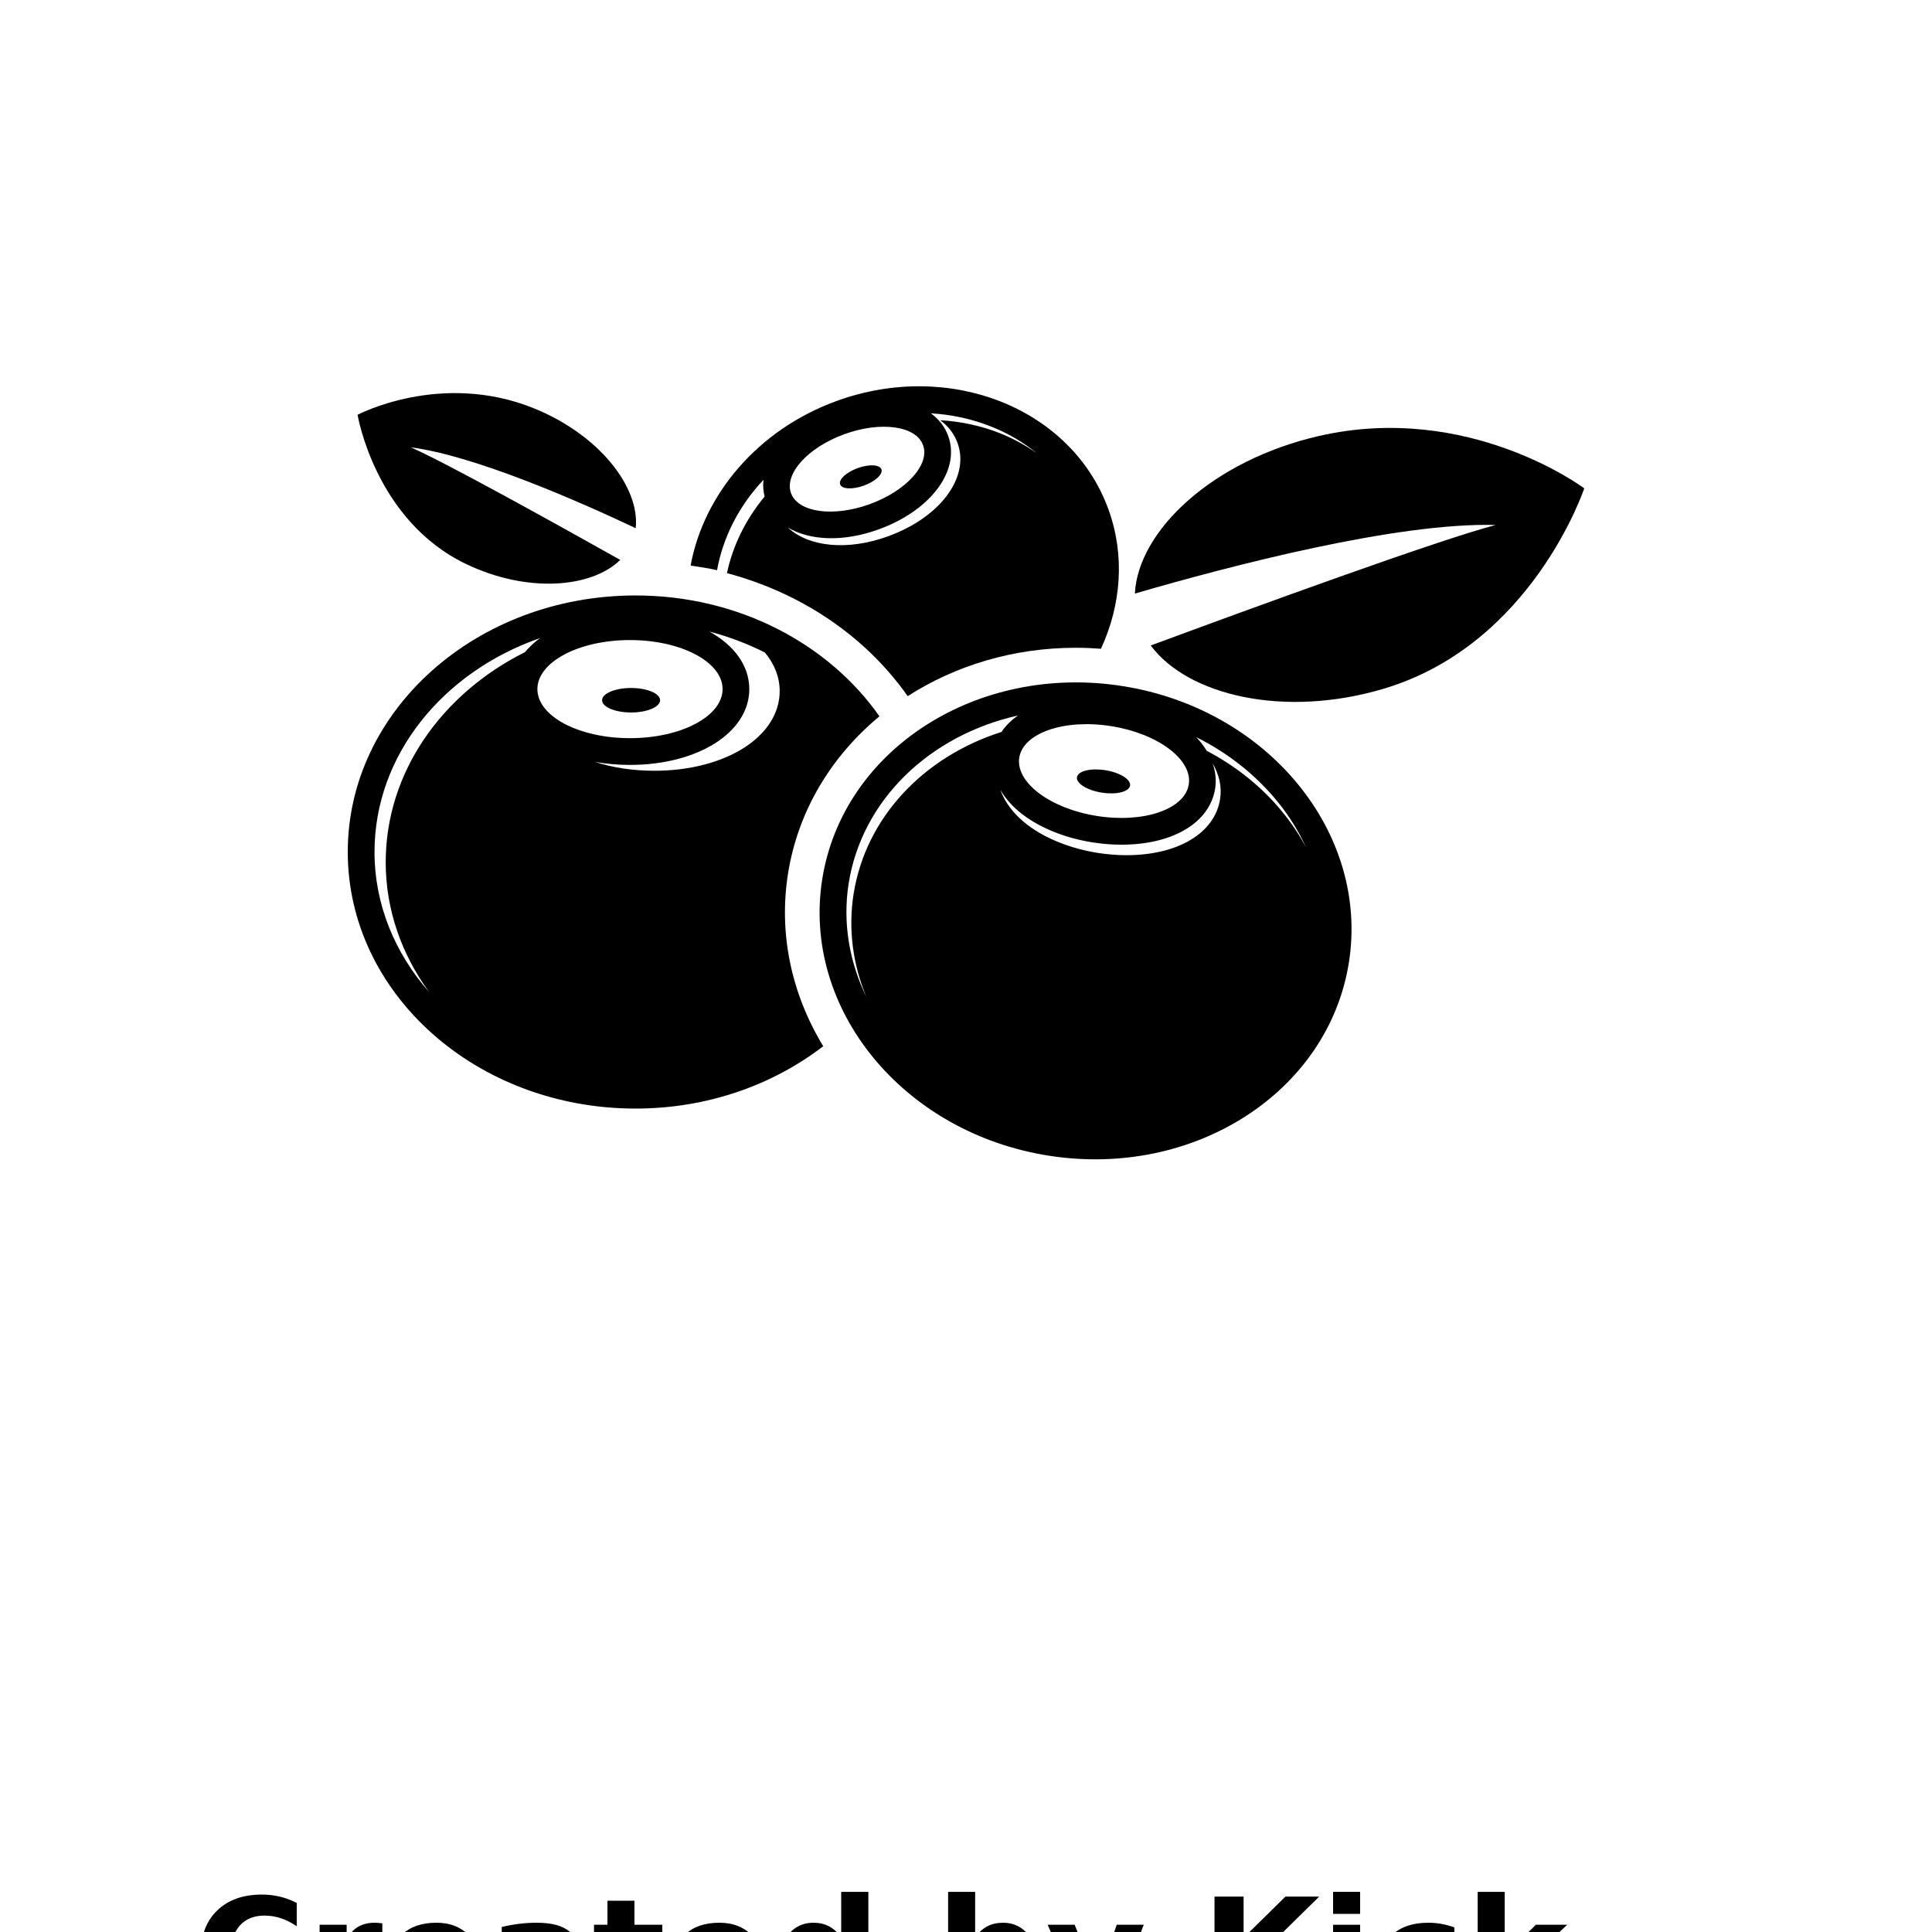 <?xml version="1.0" encoding="UTF-8"?>
<svg width="700pt" height="700pt" version="1.1" viewBox="0 0 700 700" xmlns="http://www.w3.org/2000/svg" xmlns:xlink="http://www.w3.org/1999/xlink">
 <defs>
  <symbol id="l" overflow="visible">
   <path d="m37.516-2.25c-1.93 1.012-3.945 1.773-6.047 2.281-2.094 0.508-4.281 0.766-6.562 0.766-6.793 0-12.18-1.898-16.156-5.703-3.969-3.801-5.953-8.957-5.953-15.469 0-6.519 1.984-11.68 5.953-15.484 3.977-3.801 9.363-5.703 16.156-5.703 2.281 0 4.469 0.258 6.562 0.766 2.102 0.512 4.117 1.266 6.047 2.266v8.453c-1.949-1.332-3.871-2.305-5.766-2.922-1.898-0.625-3.891-0.938-5.984-0.938-3.762 0-6.719 1.203-8.875 3.609-2.148 2.406-3.219 5.727-3.219 9.953 0 4.211 1.07 7.516 3.219 9.922 2.156 2.406 5.113 3.609 8.875 3.609 2.094 0 4.086-0.305 5.984-0.922 1.895-0.625 3.816-1.598 5.766-2.922z"/>
  </symbol>
  <symbol id="h" overflow="visible">
   <path d="m27.453-22.281c-0.855-0.406-1.711-0.703-2.562-0.891-0.844-0.195-1.695-0.297-2.547-0.297-2.523 0-4.461 0.809-5.812 2.422-1.355 1.617-2.031 3.93-2.031 6.938v14.109h-9.797v-30.625h9.797v5.031c1.25-2.008 2.691-3.473 4.328-4.391 1.633-0.914 3.586-1.375 5.859-1.375 0.332 0 0.688 0.016 1.062 0.047 0.383 0.023 0.941 0.078 1.672 0.172z"/>
  </symbol>
  <symbol id="a" overflow="visible">
   <path d="m35.281-15.391v2.781h-22.891c0.238 2.305 1.066 4.027 2.484 5.172 1.426 1.148 3.414 1.719 5.969 1.719 2.051 0 4.156-0.301 6.312-0.906 2.164-0.613 4.391-1.539 6.672-2.781v7.547c-2.312 0.875-4.633 1.539-6.953 1.984-2.312 0.445-4.625 0.672-6.938 0.672-5.543 0-9.852-1.406-12.922-4.219-3.074-2.82-4.609-6.773-4.609-11.859 0-5 1.504-8.926 4.516-11.781 3.019-2.863 7.176-4.297 12.469-4.297 4.812 0 8.66 1.449 11.547 4.344 2.894 2.898 4.344 6.773 4.344 11.625zm-10.062-3.266c0-1.852-0.547-3.348-1.641-4.484-1.086-1.145-2.5-1.719-4.25-1.719-1.898 0-3.438 0.539-4.625 1.609-1.18 1.062-1.914 2.594-2.203 4.594z"/>
  </symbol>
  <symbol id="g" overflow="visible">
   <path d="m18.438-13.781c-2.043 0-3.578 0.352-4.609 1.047-1.031 0.688-1.547 1.703-1.547 3.047 0 1.242 0.41 2.215 1.234 2.922 0.832 0.699 1.988 1.047 3.469 1.047 1.844 0 3.391-0.66 4.641-1.984 1.258-1.32 1.891-2.973 1.891-4.953v-1.125zm14.953-3.688v17.469h-9.875v-4.547c-1.312 1.867-2.793 3.227-4.438 4.078-1.637 0.844-3.633 1.266-5.984 1.266-3.168 0-5.742-0.926-7.719-2.781-1.98-1.852-2.969-4.254-2.969-7.203 0-3.594 1.234-6.227 3.703-7.906 2.469-1.676 6.348-2.516 11.641-2.516h5.766v-0.766c0-1.551-0.609-2.688-1.828-3.406s-3.125-1.078-5.719-1.078c-2.094 0-4.047 0.215-5.859 0.641-1.805 0.418-3.477 1.043-5.016 1.875v-7.469c2.094-0.508 4.195-0.895 6.312-1.156 2.113-0.258 4.227-0.391 6.344-0.391 5.519 0 9.504 1.09 11.953 3.266 2.457 2.18 3.688 5.719 3.688 10.625z"/>
  </symbol>
  <symbol id="f" overflow="visible">
   <path d="m15.391-39.328v8.703h10.094v7h-10.094v12.984c0 1.43 0.281 2.391 0.844 2.891 0.57 0.5 1.695 0.75 3.375 0.75h5.031v7h-8.391c-3.867 0-6.606-0.805-8.219-2.422-1.617-1.613-2.422-4.352-2.422-8.219v-12.984h-4.875v-7h4.875v-8.703z"/>
  </symbol>
  <symbol id="e" overflow="visible">
   <path d="m25.547-26.141v-16.406h9.844v42.547h-9.844v-4.438c-1.355 1.812-2.844 3.141-4.469 3.984-1.617 0.832-3.492 1.25-5.625 1.25-3.773 0-6.871-1.5-9.297-4.5-2.43-3-3.641-6.859-3.641-11.578 0-4.727 1.211-8.586 3.641-11.578 2.426-3 5.523-4.5 9.297-4.5 2.113 0 3.984 0.422 5.609 1.266 1.633 0.844 3.129 2.164 4.484 3.953zm-6.453 19.828c2.094 0 3.691-0.766 4.797-2.297 1.102-1.531 1.656-3.754 1.656-6.672 0-2.914-0.555-5.141-1.656-6.672-1.105-1.531-2.703-2.297-4.797-2.297-2.086 0-3.68 0.766-4.781 2.297-1.105 1.531-1.656 3.758-1.656 6.672 0 2.918 0.551 5.141 1.656 6.672 1.102 1.531 2.695 2.297 4.781 2.297z"/>
  </symbol>
  <symbol id="d" overflow="visible">
   <path d="m21-6.312c2.094 0 3.691-0.766 4.797-2.297 1.102-1.531 1.656-3.754 1.656-6.672 0-2.914-0.555-5.141-1.656-6.672-1.105-1.531-2.703-2.297-4.797-2.297s-3.703 0.773-4.828 2.312c-1.117 1.531-1.672 3.75-1.672 6.656 0 2.898 0.555 5.117 1.672 6.656 1.125 1.543 2.734 2.312 4.828 2.312zm-6.5-19.828c1.344-1.789 2.832-3.109 4.469-3.953 1.645-0.844 3.535-1.266 5.672-1.266 3.769 0 6.867 1.5 9.297 4.5 2.426 2.992 3.641 6.852 3.641 11.578 0 4.719-1.215 8.578-3.641 11.578-2.43 3-5.527 4.5-9.297 4.5-2.137 0-4.027-0.422-5.672-1.266-1.637-0.852-3.125-2.176-4.469-3.969v4.438h-9.797v-42.547h9.797z"/>
  </symbol>
  <symbol id="c" overflow="visible">
   <path d="m0.688-30.625h9.781l8.234 20.781 7-20.781h9.797l-12.891 33.531c-1.293 3.406-2.805 5.785-4.531 7.141-1.719 1.363-3.992 2.047-6.812 2.047h-5.656v-6.438h3.062c1.656 0 2.859-0.266 3.609-0.797 0.758-0.523 1.352-1.465 1.781-2.828l0.266-0.859z"/>
  </symbol>
  <symbol id="b" overflow="visible">
   <path d="m5.141-40.828h10.531v14.906l15.172-14.906h12.219l-19.656 19.328 21.688 21.5h-13.188l-16.234-16.078v16.078h-10.531z"/>
  </symbol>
  <symbol id="k" overflow="visible">
   <path d="m4.703-30.625h9.797v30.625h-9.797zm0-11.922h9.797v7.984h-9.797z"/>
  </symbol>
  <symbol id="j" overflow="visible">
   <path d="m29.453-29.672v7.984c-1.336-0.906-2.672-1.578-4.016-2.016-1.336-0.438-2.719-0.656-4.156-0.656-2.742 0-4.871 0.797-6.391 2.391-1.523 1.594-2.281 3.824-2.281 6.688 0 2.856 0.758 5.086 2.281 6.688 1.52 1.594 3.648 2.391 6.391 2.391 1.531 0 2.984-0.227 4.359-0.688 1.375-0.457 2.644-1.133 3.812-2.031v8.016c-1.531 0.562-3.09 0.984-4.672 1.266-1.574 0.289-3.152 0.438-4.734 0.438-5.523 0-9.844-1.414-12.969-4.25-3.117-2.844-4.672-6.785-4.672-11.828 0-5.051 1.555-8.992 4.672-11.828 3.125-2.832 7.445-4.25 12.969-4.25 1.602 0 3.18 0.141 4.734 0.422 1.562 0.281 3.117 0.703 4.672 1.266z"/>
  </symbol>
  <symbol id="i" overflow="visible">
   <path d="m4.703-42.547h9.797v23.156l11.266-11.234h11.375l-14.969 14.047 16.141 16.578h-11.875l-11.938-12.766v12.766h-9.797z"/>
  </symbol>
 </defs>
 <g>
  <path d="m399.18 287.18c-5.309-0.844-9.324-3.344-8.969-5.586 0.355-2.242 4.949-3.379 10.258-2.535s9.324 3.344 8.969 5.586c-0.359 2.242-4.949 3.375-10.258 2.535"/>
  <path d="m406.77 248.59c-52.707-8.332-101.43 23.004-108.86 69.965-7.438 46.961 29.266 91.828 81.961 100.15 52.695 8.332 101.43-22.992 108.86-69.977 7.414-46.977-29.266-91.809-81.961-100.14zm-4.199 14.504c16.957 2.676 29.559 12.129 28.145 21.113-1.422 9.004-16.328 14.125-33.273 11.434-16.957-2.688-29.535-12.152-28.145-21.133 1.43-8.973 16.348-14.105 33.273-11.414zm-93.297 60.793c-2.027 12.902-0.223 25.637 4.613 37.32-6.113-12.691-8.656-26.777-6.406-41.125 4.816-30.25 29.309-53.66 61.363-60.848-2.465 1.703-4.445 3.707-5.992 5.957-28.164 8.977-49.176 30.93-53.578 58.695zm98.84-14.035c-3.414 0-6.922-0.293-10.406-0.828-9.723-1.559-18.703-5.106-25.258-10.023-4.938-3.731-8.332-8.141-9.992-12.812 1.895 3.258 4.602 6.305 8.188 9.016 6.551 4.93 15.523 8.488 25.258 10.012 3.496 0.559 6.988 0.828 10.406 0.828 18.672 0 32-7.973 33.957-20.316 0.492-3.059 0.133-6.184-0.895-9.172 2.352 4.144 3.406 8.559 2.688 12.98-1.938 12.344-15.273 20.316-33.945 20.316zm56.48-15.723c-7.469-9.129-16.812-16.543-27.383-22.109-1.043-1.703-2.273-3.359-3.797-4.93 11.426 5.668 21.438 13.539 29.367 23.238 4.344 5.285 7.773 10.953 10.504 16.812-2.406-4.523-5.309-8.871-8.691-13.012z"/>
  <path d="m239.16 253.71c0 2.449-4.703 4.434-10.504 4.434-5.805 0-10.508-1.984-10.508-4.434 0-2.449 4.703-4.438 10.508-4.438 5.801 0 10.504 1.988 10.504 4.438"/>
  <path d="m285.5 316.6c3.617-22.859 15.727-42.637 33.141-57.062-18.426-26.266-51.062-43.793-88.367-43.793-57.59 0-104.27 41.609-104.27 92.938 0 51.352 46.68 92.973 104.27 92.973 26.008 0 49.727-8.547 67.996-22.59-11.594-19.145-16.176-40.836-12.77-62.465zm-145.75-4.211c0 17.328 5.801 33.41 15.691 47.008-12.332-14.055-19.746-31.594-19.746-50.715 0-35.191 24.922-65.328 60.02-77.504-2.16 1.547-3.977 3.269-5.523 5.106-30.09 15.055-50.441 43.512-50.441 76.105zm54.957-62.711c0-9.824 15.031-17.773 33.543-17.773 18.523 0 33.555 7.941 33.555 17.773 0 9.832-15.031 17.773-33.555 17.773-18.512 0.004-33.543-7.949-33.543-17.773zm42.324 29.582c-7.863 0-15.133-1.152-21.461-3.215 3.965 0.707 8.211 1.098 12.668 1.098 24.641 0 43.242-11.793 43.242-27.461 0-8.523-5.5-15.895-14.469-20.867 7.09 1.859 13.832 4.434 20.137 7.606 3.383 4.098 5.344 8.812 5.344 13.965 0 16.453-19.543 28.875-45.461 28.875z"/>
  <path d="m313.03 175.93c-4.133 1.512-7.996 1.32-8.633-0.422-0.637-1.742 2.195-4.379 6.324-5.891 4.133-1.508 7.996-1.32 8.633 0.426 0.637 1.742-2.195 4.379-6.324 5.887"/>
  <path d="m276.64 173.84c-0.27 2.039-0.078 4.055 0.379 6.082-6.875 8.32-11.535 17.84-13.629 27.73 26.691 7.125 50.02 22.613 65.477 44.574 17.215-11.031 38.191-17.527 60.93-17.527 3.023 0 6.059 0.133 9.105 0.359 7.301-15.871 8.805-33.734 2.688-50.547-13.293-36.59-57.355-54.152-98.426-39.246-28.66 10.414-48.238 33.938-52.941 59.652 3.215 0.492 6.441 0.941 9.574 1.68 2.148-11.871 7.883-23.273 16.844-32.758zm29.297-16.531c13.195-4.793 25.961-3.023 28.504 3.977 2.555 7.012-6.106 16.586-19.309 21.379-13.203 4.793-25.984 3.023-28.539-4-2.516-6.977 6.117-16.551 19.344-21.355zm12.512 34.461c2.574-0.918 5.074-2.051 7.402-3.293 14.402-7.727 21.516-19.969 17.707-30.488-1.188-3.305-3.348-6.106-6.293-8.23 7.57 0.426 14.965 2.051 21.93 4.828 6.137 2.43 11.625 5.691 16.418 9.609-3.977-2.801-8.289-5.219-13.035-7.125-6.965-2.789-14.371-4.379-21.93-4.816 2.934 2.129 5.074 4.93 6.281 8.23 3.832 10.516-3.281 22.77-17.684 30.496-2.34 1.254-4.848 2.363-7.414 3.305-14.875 5.422-28.852 3.84-36.379-3.148 7.941 4.742 20.141 5.336 32.996 0.633z"/>
  <path d="m477.81 157.98c-38.258 8.805-65.418 34.105-66.629 57.086 34.496-10.047 94.898-25.848 130.73-24.852-20.586 5.332-88.961 30.328-124.98 43.656 13.352 18.031 48.273 26.488 84.547 15.625 53.73-16.074 72.523-72.555 72.523-72.555s-41.809-31.449-96.188-18.961z"/>
  <path d="m168.77 204.31c22.211 10.672 45.516 8.781 55.957-1.445-21.797-12.23-63.203-35.281-75.879-40.789 23.117 3.012 60.344 19.309 81.48 29.301 1.566-14.906-13.305-33.926-37.004-43.488-33.68-13.562-63.762 2.398-63.762 2.398-0.004-0.004 6.312 38.199 39.207 54.023z"/>
  <use x="70" y="728" xlink:href="#l"/>
  <use x="111.098" y="728" xlink:href="#h"/>
  <use x="138.715" y="728" xlink:href="#a"/>
  <use x="176.695" y="728" xlink:href="#g"/>
  <use x="214.484" y="728" xlink:href="#f"/>
  <use x="241.254" y="728" xlink:href="#a"/>
  <use x="279.234" y="728" xlink:href="#e"/>
  <use x="338.816" y="728" xlink:href="#d"/>
  <use x="378.902" y="728" xlink:href="#c"/>
  <use x="434.902" y="728" xlink:href="#b"/>
  <use x="478.297" y="728" xlink:href="#k"/>
  <use x="497.492" y="728" xlink:href="#j"/>
  <use x="530.688" y="728" xlink:href="#i"/>
 </g>
</svg>
